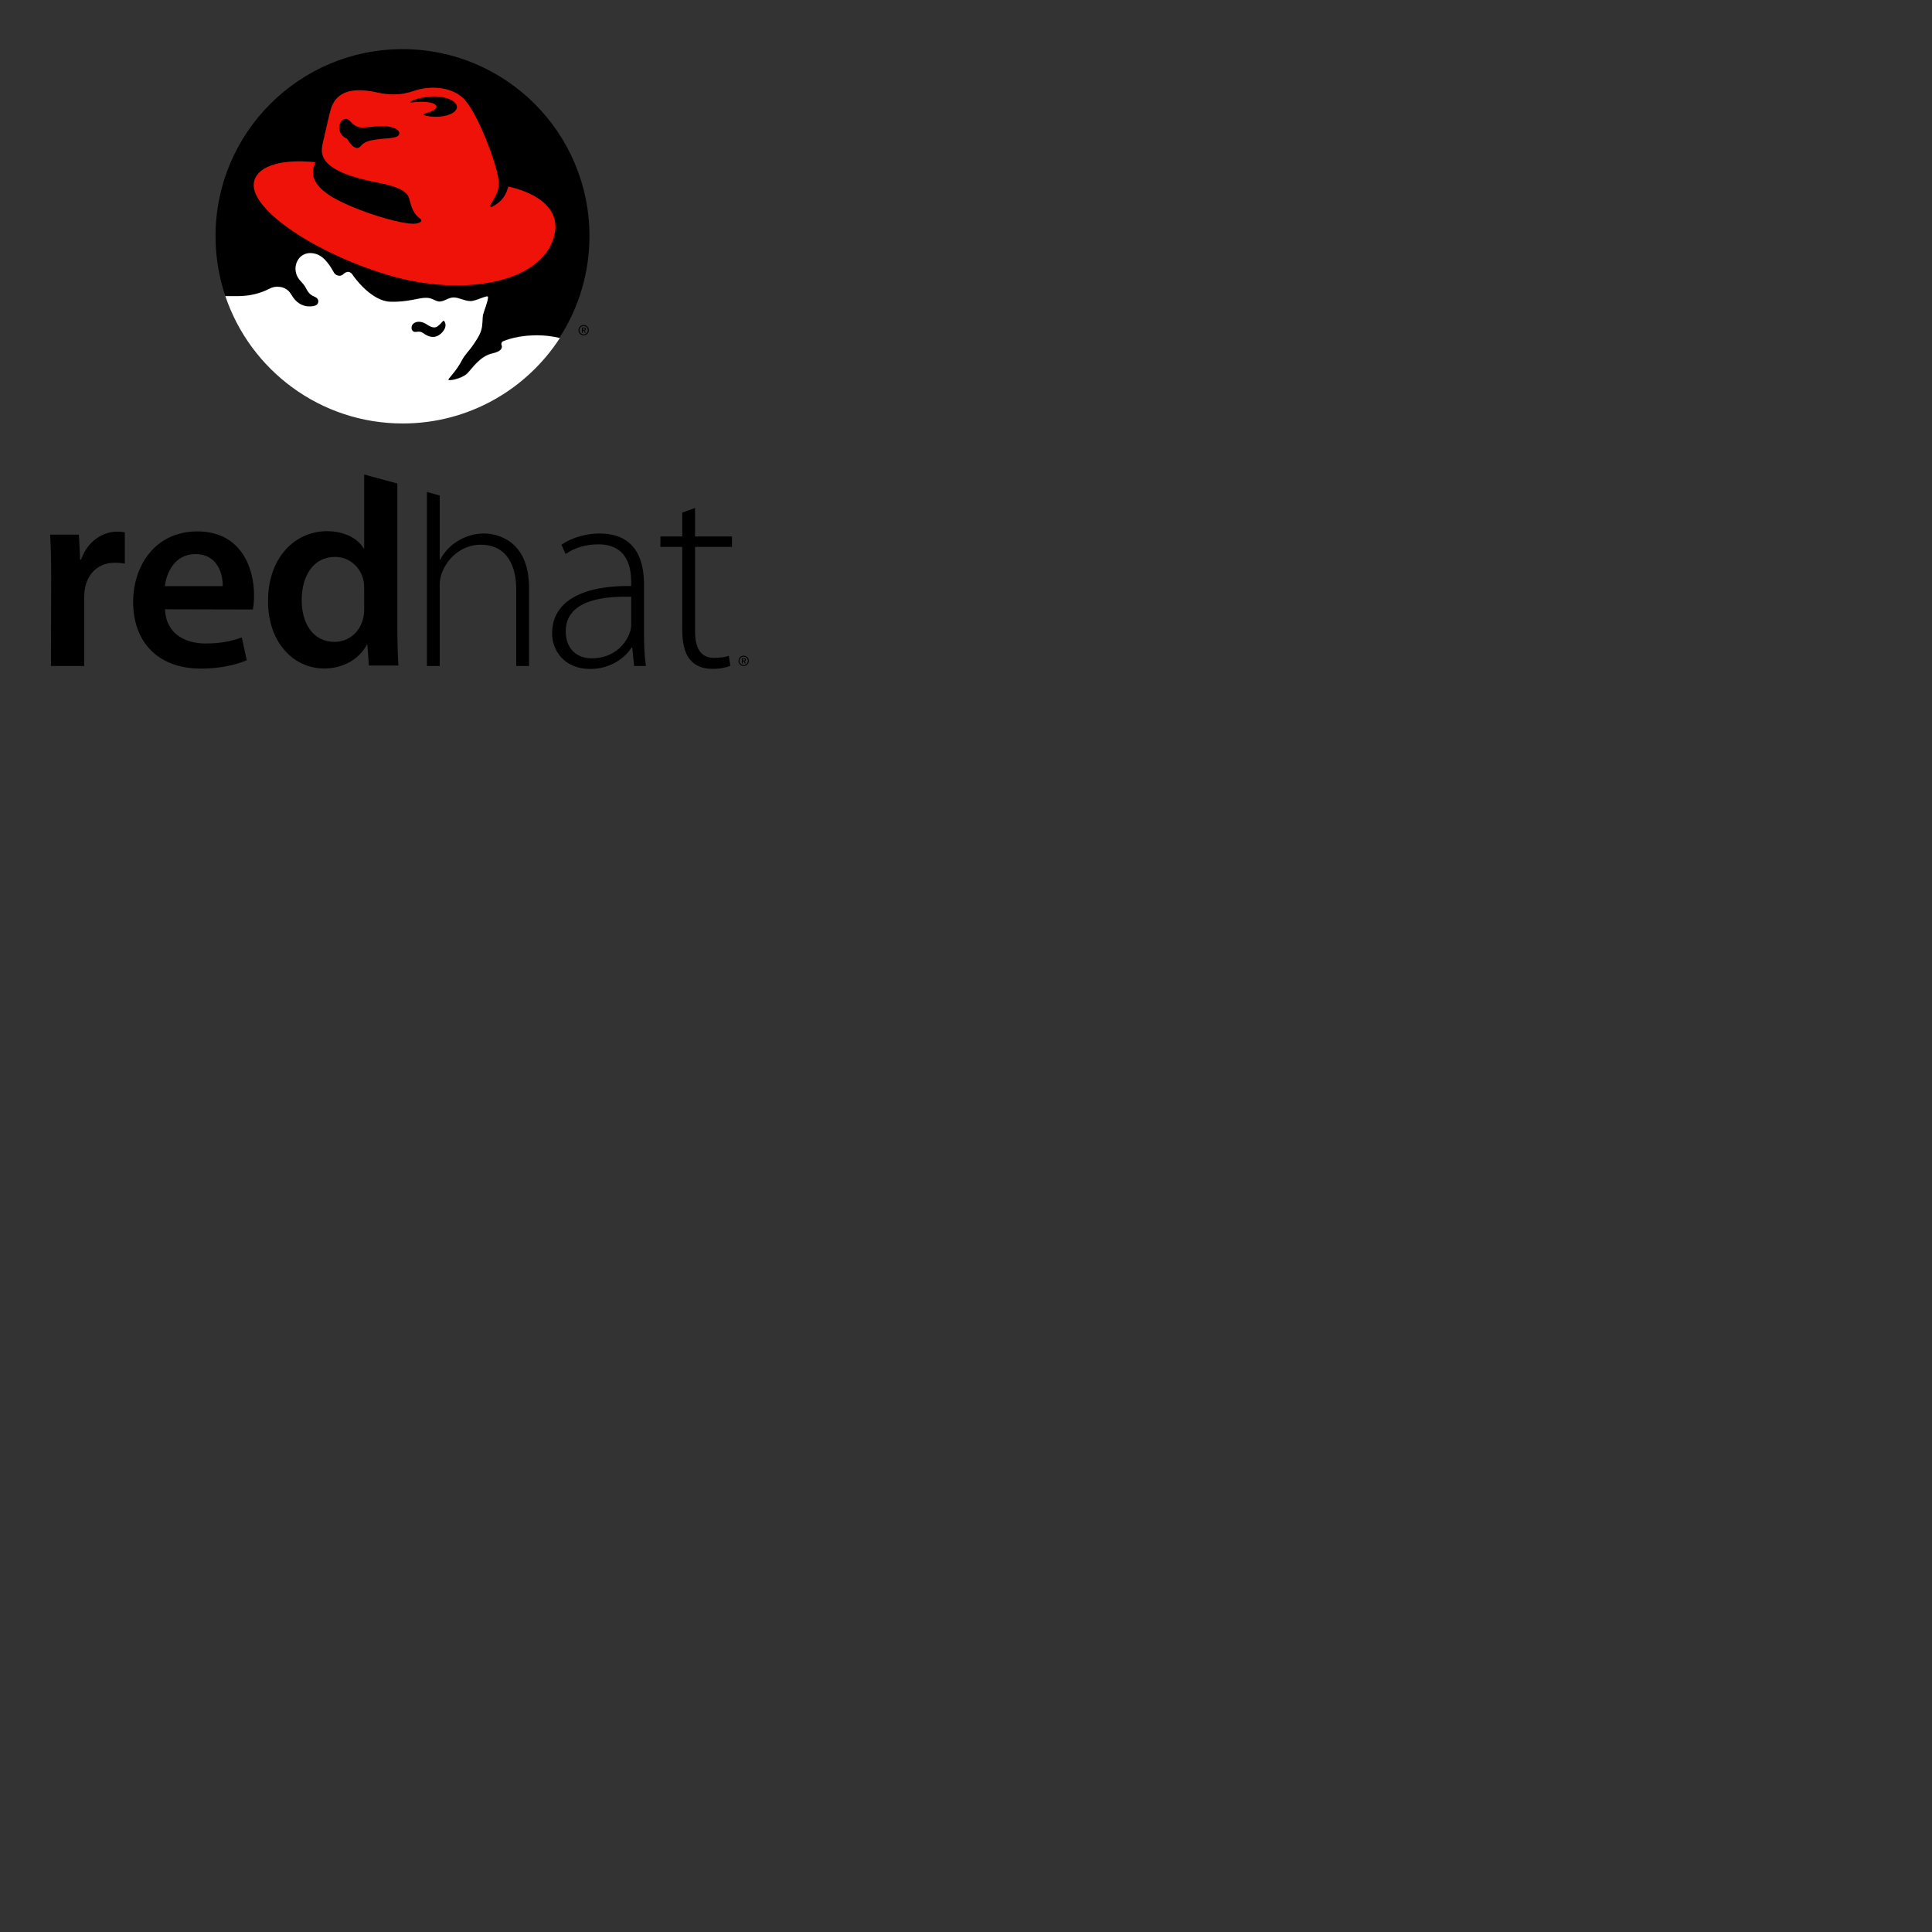 <?xml version="1.0" encoding="UTF-8" standalone="no"?>
<svg
   xmlns:dc="http://purl.org/dc/elements/1.1/"
   xmlns:cc="http://creativecommons.org/ns#"
   xmlns:rdf="http://www.w3.org/1999/02/22-rdf-syntax-ns#"
   xmlns:svg="http://www.w3.org/2000/svg"
   xmlns="http://www.w3.org/2000/svg"
   xmlns:inkscape="http://www.inkscape.org/namespaces/inkscape"
   xmlns:sodipodi="http://sodipodi.sourceforge.net/DTD/sodipodi-0.dtd"
   width="400"
   height="400"
   id="svg4230"
   version="1.1">

  <rect width="100%" height="100%" fill="#333333" stroke="none"/>

  <defs id="defs4232">

  </defs>
  <g id="red_hat_logo" inkscape:label="#g6217" transform="translate(838.571,-492)">
    <path
       id="path5996"
       d="m 287.882,224.983 c -5.33,-1.223 -10.977,-1.989 -16.698,-1.989 -9.773,0 -18.67,1.688 -25.23,4.427 -0.731,0.355 -1.242,1.113 -1.242,1.971 0,0.311 0.082,0.63 0.202,0.895 0.775,2.254 -0.503,4.689 -6.854,6.086 -9.418,2.072 -15.357,11.781 -18.761,15.01 -3.996,3.797 -15.274,6.133 -13.577,3.869 1.323,-1.77 6.405,-7.281 9.489,-13.249 2.765,-5.319 5.22,-6.835 8.614,-11.917 0.994,-1.488 4.845,-6.725 5.968,-10.868 1.259,-4.052 0.831,-9.124 1.313,-11.214 0.694,-3.012 3.542,-9.544 3.75,-13.241 0.128,-2.089 -8.713,2.975 -12.912,2.975 -4.197,0 -8.285,-2.5 -12.026,-2.682 -4.645,-0.229 -7.619,3.577 -11.817,2.911 -2.399,-0.384 -4.416,-2.491 -8.604,-2.655 -5.967,-0.22 -13.249,3.321 -26.936,2.874 -13.459,-0.429 -25.897,-17.008 -27.594,-19.646 -1.988,-3.094 -4.417,-3.094 -7.062,-0.657 -2.655,2.418 -5.913,0.52 -6.843,-1.113 -1.771,-3.085 -6.489,-12.118 -13.798,-14.016 -10.11,-2.619 -15.237,5.602 -14.572,12.145 0.675,6.635 4.974,8.497 6.954,12.028 1.99,3.531 3.001,5.812 6.744,7.372 2.655,1.104 3.641,2.737 2.847,4.909 -0.693,1.898 -3.449,2.336 -5.256,2.419 -3.859,0.182 -6.561,-0.858 -8.522,-2.118 -2.29,-1.459 -4.161,-3.485 -6.16,-6.934 -2.308,-3.797 -5.949,-5.458 -10.192,-5.458 -2.025,0 -3.914,0.539 -5.602,1.406 -6.652,3.459 -14.564,5.51 -23.095,5.51 l -9.609,0 C 36.119,180.155 33.584,165.3 33.584,149.842 33.584,73.494 95.478,11.6 171.835,11.6 c 76.348,0 138.234,61.894 138.234,138.242 -0.004,27.702 -8.153,53.506 -22.187,75.141"
       clip-path="none"
       transform="matrix(0.28,0,0,0.28,-803.35,498.926)" />
    <path
       id="path5998"
       d="m -722.658,561.988 c -1.494,-0.343 -3.077,-0.56 -4.68,-0.56 -2.739,0 -5.233,0.476 -7.072,1.241 -0.205,0.1 -0.348,0.312 -0.348,0.555 0,0.087 0.023,0.177 0.057,0.251 0.217,0.629 -0.141,1.314 -1.921,1.706 -2.64,0.578 -4.304,3.302 -5.259,4.204 -1.12,1.067 -4.281,1.719 -3.806,1.085 0.371,-0.494 1.795,-2.041 2.66,-3.711 0.775,-1.491 1.463,-1.918 2.414,-3.343 0.279,-0.417 1.358,-1.885 1.673,-3.046 0.353,-1.133 0.233,-2.555 0.368,-3.141 0.195,-0.844 0.993,-2.678 1.051,-3.714 0.036,-0.583 -2.442,0.836 -3.619,0.836 -1.176,0 -2.322,-0.703 -3.371,-0.754 -1.302,-0.062 -2.136,1.003 -3.312,0.818 -0.672,-0.11 -1.238,-0.701 -2.412,-0.744 -1.673,-0.062 -3.714,0.928 -7.55,0.806 -3.772,-0.123 -7.259,-4.77 -7.734,-5.509 -0.557,-0.864 -1.238,-0.864 -1.979,-0.184 -0.744,0.68 -1.657,0.145 -1.918,-0.312 -0.496,-0.865 -1.819,-3.397 -3.868,-3.926 -2.834,-0.734 -4.271,1.568 -4.084,3.402 0.189,1.862 1.394,2.384 1.949,3.371 0.558,0.993 0.841,1.629 1.89,2.067 0.744,0.309 1.021,0.767 0.798,1.378 -0.194,0.529 -0.967,0.652 -1.473,0.675 -1.082,0.054 -1.839,-0.24 -2.389,-0.591 -0.642,-0.412 -1.166,-0.98 -1.727,-1.944 -0.647,-1.067 -1.667,-1.532 -2.857,-1.532 -0.568,0 -1.097,0.151 -1.57,0.394 -1.865,0.972 -4.082,1.545 -6.473,1.545 l -2.693,0.002 c 5.167,15.326 19.658,26.362 36.728,26.362 13.631,2.8e-4 25.622,-7.041 32.527,-17.686"
       clip-path="none"
       style="fill:#ffffff" />
    <g
       id="g6202">
      <path
         id="path6000"
         d="m -746.654,558.435 c 0.2,0.194 0.543,0.849 0.123,1.678 -0.235,0.44 -0.489,0.75 -0.941,1.11 -0.545,0.437 -1.611,0.941 -3.072,0.015 -0.785,-0.499 -0.834,-0.665 -1.918,-0.524 -0.775,0.1 -1.084,-0.681 -0.806,-1.333 0.279,-0.647 1.425,-1.174 2.847,-0.338 0.642,0.376 1.639,1.169 2.514,0.466 0.361,-0.292 0.578,-0.484 1.082,-1.064 0.023,-0.025 0.054,-0.041 0.09,-0.041 0.031,2.8e-4 0.062,0.013 0.082,0.031" />
      <path
         id="path6002"
         d="m -758.202,520.628 c -4.476,0.325 -4.941,0.808 -5.78,1.701 -1.182,1.258 -2.739,-1.634 -2.739,-1.634 -0.933,-0.197 -2.066,-1.704 -1.455,-3.11 0.601,-1.391 1.714,-0.974 2.061,-0.54 0.425,0.527 1.33,1.389 2.504,1.358 1.174,-0.031 2.53,-0.279 4.42,-0.279 1.916,0 3.205,0.716 3.276,1.33 0.062,0.524 -0.156,1.021 -2.286,1.174 m 4.701,-7.397 c -0.008,0.003 -0.013,0.003 -0.02,0.003 -0.069,0 -0.125,-0.053 -0.125,-0.117 0,-0.046 0.028,-0.087 0.071,-0.105 0.867,-0.46 2.161,-0.824 3.642,-0.974 0.445,-0.046 0.88,-0.069 1.297,-0.074 0.074,0 0.148,0.003 0.222,0.003 2.483,0.057 4.473,1.044 4.443,2.205 -0.031,1.161 -2.066,2.056 -4.55,2.002 -0.803,-0.021 -1.558,-0.135 -2.207,-0.322 -0.076,-0.021 -0.133,-0.087 -0.133,-0.164 0,-0.079 0.057,-0.143 0.133,-0.163 1.55,-0.358 2.596,-0.944 2.522,-1.499 -0.097,-0.734 -2.123,-1.133 -4.527,-0.89 -0.261,0.025 -0.519,0.058 -0.767,0.097 z m 20.178,17.385 c -0.381,1.289 -0.926,2.934 -3.348,4.179 -0.353,0.179 -0.488,-0.118 -0.325,-0.396 0.916,-1.555 1.077,-1.947 1.343,-2.56 0.373,-0.898 0.568,-2.177 -0.172,-4.842 -1.458,-5.243 -4.499,-12.253 -6.709,-14.527 -2.131,-2.195 -5.995,-2.811 -9.489,-1.916 -1.284,0.33 -3.801,1.64 -8.468,0.588 -8.077,-1.819 -9.274,2.225 -9.737,3.987 -0.463,1.762 -1.576,6.768 -1.576,6.768 -0.371,2.041 -0.857,5.586 11.684,7.975 5.842,1.112 6.138,2.622 6.399,3.709 0.463,1.946 1.205,3.061 2.039,3.616 0.834,0.558 0,1.018 -0.926,1.112 -2.488,0.258 -11.684,-2.379 -17.124,-5.471 -4.452,-2.719 -4.527,-5.169 -3.509,-7.246 -6.721,-0.729 -11.768,0.63 -12.684,3.811 -1.57,5.466 12.011,14.794 27.474,19.477 16.226,4.913 32.917,1.483 34.771,-8.717 0.841,-4.634 -3.062,-8.061 -9.645,-9.547 z"
         style="fill:#ef1209" />
      <path
         id="path6004"
         d="m -717.929,560.292 0,-0.335 0.225,0 c 0.115,0 0.238,0.023 0.238,0.158 0,0.169 -0.125,0.177 -0.266,0.177 l -0.197,0 m 0,0.141 0.189,0 0.286,0.473 0.187,0 -0.312,-0.481 c 0.161,-0.021 0.284,-0.105 0.284,-0.299 0,-0.215 -0.128,-0.309 -0.387,-0.309 l -0.414,0 0,1.089 0.166,0 0,-0.473 2.8e-4,0 z" />
      <path
         id="path6006"
         d="m -717.734,559.484 c -0.483,0 -0.877,0.394 -0.877,0.877 0,0.486 0.394,0.878 0.877,0.878 0.483,0 0.877,-0.392 0.877,-0.878 0,-0.483 -0.394,-0.877 -0.877,-0.877 m 1.066,0.877 c 0,0.591 -0.476,1.067 -1.067,1.067 -0.588,0 -1.067,-0.476 -1.067,-1.067 0,-0.588 0.478,-1.067 1.067,-1.067 0.591,0 1.067,0.478 1.067,1.067 z" />
      <path
         id="path6004-7"
         d="m -684.803,628.751 0,-0.335 0.225,0 c 0.115,0 0.238,0.023 0.238,0.158 0,0.169 -0.125,0.177 -0.266,0.177 l -0.197,0 m 0,0.141 0.189,0 0.286,0.473 0.187,0 -0.312,-0.481 c 0.161,-0.021 0.284,-0.105 0.284,-0.299 0,-0.215 -0.128,-0.309 -0.387,-0.309 l -0.414,0 0,1.089 0.166,0 0,-0.473 2.8e-4,0 z" />
      <path
         id="path6006-4"
         d="m -684.609,627.943 c -0.483,0 -0.877,0.394 -0.877,0.877 0,0.486 0.394,0.878 0.877,0.878 0.483,0 0.877,-0.392 0.877,-0.878 0,-0.483 -0.394,-0.877 -0.877,-0.877 m 1.066,0.877 c 0,0.591 -0.476,1.067 -1.067,1.067 -0.588,0 -1.067,-0.476 -1.067,-1.067 0,-0.588 0.478,-1.067 1.067,-1.067 0.591,0 1.067,0.478 1.067,1.067 z" />
    </g>
  </g>
  <path
     d="m 10.604,119.432 c 0,-3.64 -0.076,-6.319 -0.223,-8.741 l 5.957,0 0.254,5.166 0.194,0 c 1.339,-3.832 4.511,-5.785 7.446,-5.785 0.674,0 1.064,0.026 1.615,0.149 l 0,6.479 c -0.645,-0.123 -1.245,-0.194 -2.073,-0.194 -3.277,0 -5.552,2.087 -6.165,5.203 -0.118,0.608 -0.178,1.334 -0.178,2.076 l 0,14.106 -6.883,0 0.055,-18.46"
     id="path5976" />
  <path
     d="m 46.116,121.35 c 0.032,-2.521 -1.066,-6.629 -5.674,-6.629 -4.233,0 -5.994,3.842 -6.304,6.629 l 11.978,0 m -11.964,4.794 c 0.183,4.927 3.997,7.082 8.403,7.082 3.164,0 5.426,-0.493 7.507,-1.258 l 1.02,4.733 c -2.33,0.986 -5.56,1.725 -9.51,1.725 -8.83,0 -14.006,-5.454 -14.006,-13.792 0,-7.507 4.555,-14.612 13.304,-14.612 8.846,0 11.727,7.276 11.727,13.231 0,1.279 -0.113,2.307 -0.246,2.938 l -18.198,-0.047 z"
     id="path5978" />
  <path
     d="m 75.403,125.996 c 0,0.72 -0.053,1.394 -0.209,2.007 -0.694,2.976 -3.123,4.892 -5.931,4.892 -4.326,0 -6.802,-3.65 -6.802,-8.647 0,-5.044 2.454,-8.948 6.88,-8.948 3.089,0 5.298,2.18 5.904,4.826 0.118,0.558 0.157,1.245 0.157,1.792 l 0,4.077 m 6.864,-25.89 -6.865,-1.86 0,15.276 -0.116,0 c -1.214,-2.01 -3.891,-3.545 -7.613,-3.545 -6.53,0 -12.219,5.414 -12.177,14.524 0,8.361 5.137,13.9 11.625,13.9 3.92,0 7.197,-1.871 8.82,-4.918 l 0.123,0 0.309,4.305 6.119,0 c -0.126,-1.848 -0.225,-4.842 -0.225,-7.625 l 0,-30.056 0,0 z"
     id="path5994" />
  <path
     d="m 100.215,110.455 c -2.04,0 -3.869,0.59 -5.406,1.538 -1.593,0.933 -2.893,2.375 -3.664,3.869 l -0.109,0 0,-13.273 -2.652,-0.724 0,36.026 2.652,0 0,-16.403 c 0,-1.088 0.086,-1.845 0.364,-2.642 1.145,-3.337 4.288,-6.073 8.088,-6.073 5.491,0 7.392,4.403 7.392,9.231 l 0,15.886 2.652,0 0,-16.177 c 0,-9.988 -6.775,-11.259 -9.317,-11.259"
     id="path5984" />
  <path
     d="m 130.687,123.557 c -5.839,-0.167 -13.554,0.716 -13.554,7.155 0,3.856 2.546,5.588 5.339,5.588 4.471,0 7.012,-2.768 7.936,-5.379 0.195,-0.574 0.278,-1.148 0.278,-1.607 l 0,-5.759 m 2.655,7.965 c 0,2.12 0.085,4.317 0.389,6.369 l -2.443,0 -0.391,-3.842 -0.125,0 c -1.3,2.068 -4.289,4.456 -8.551,4.456 -5.397,0 -7.911,-3.798 -7.911,-7.375 0,-6.188 5.465,-9.918 16.377,-9.805 l 0,-0.716 c 0,-2.653 -0.516,-7.945 -6.859,-7.905 -2.346,0 -4.791,0.629 -6.734,1.999 l -0.843,-1.929 c 2.45,-1.662 5.44,-2.319 7.867,-2.319 7.74,0 9.223,5.811 9.223,10.605 l 0,10.463 0,0 z"
     id="path5980" />
  <path
     d="m 143.904,105.158 0,5.91 7.643,0 0,2.155 -7.643,0 0,17.433 c 0,3.41 1.059,5.549 3.937,5.549 1.383,0 2.364,-0.184 3.048,-0.422 l 0.323,2.055 c -0.868,0.362 -2.084,0.645 -3.701,0.645 -1.961,0 -3.58,-0.616 -4.629,-1.903 -1.216,-1.41 -1.63,-3.661 -1.63,-6.395 l 0,-16.961 -4.527,0 0,-2.155 4.527,0 0,-4.93 2.652,-0.98"
     id="path5982" />
</svg>

